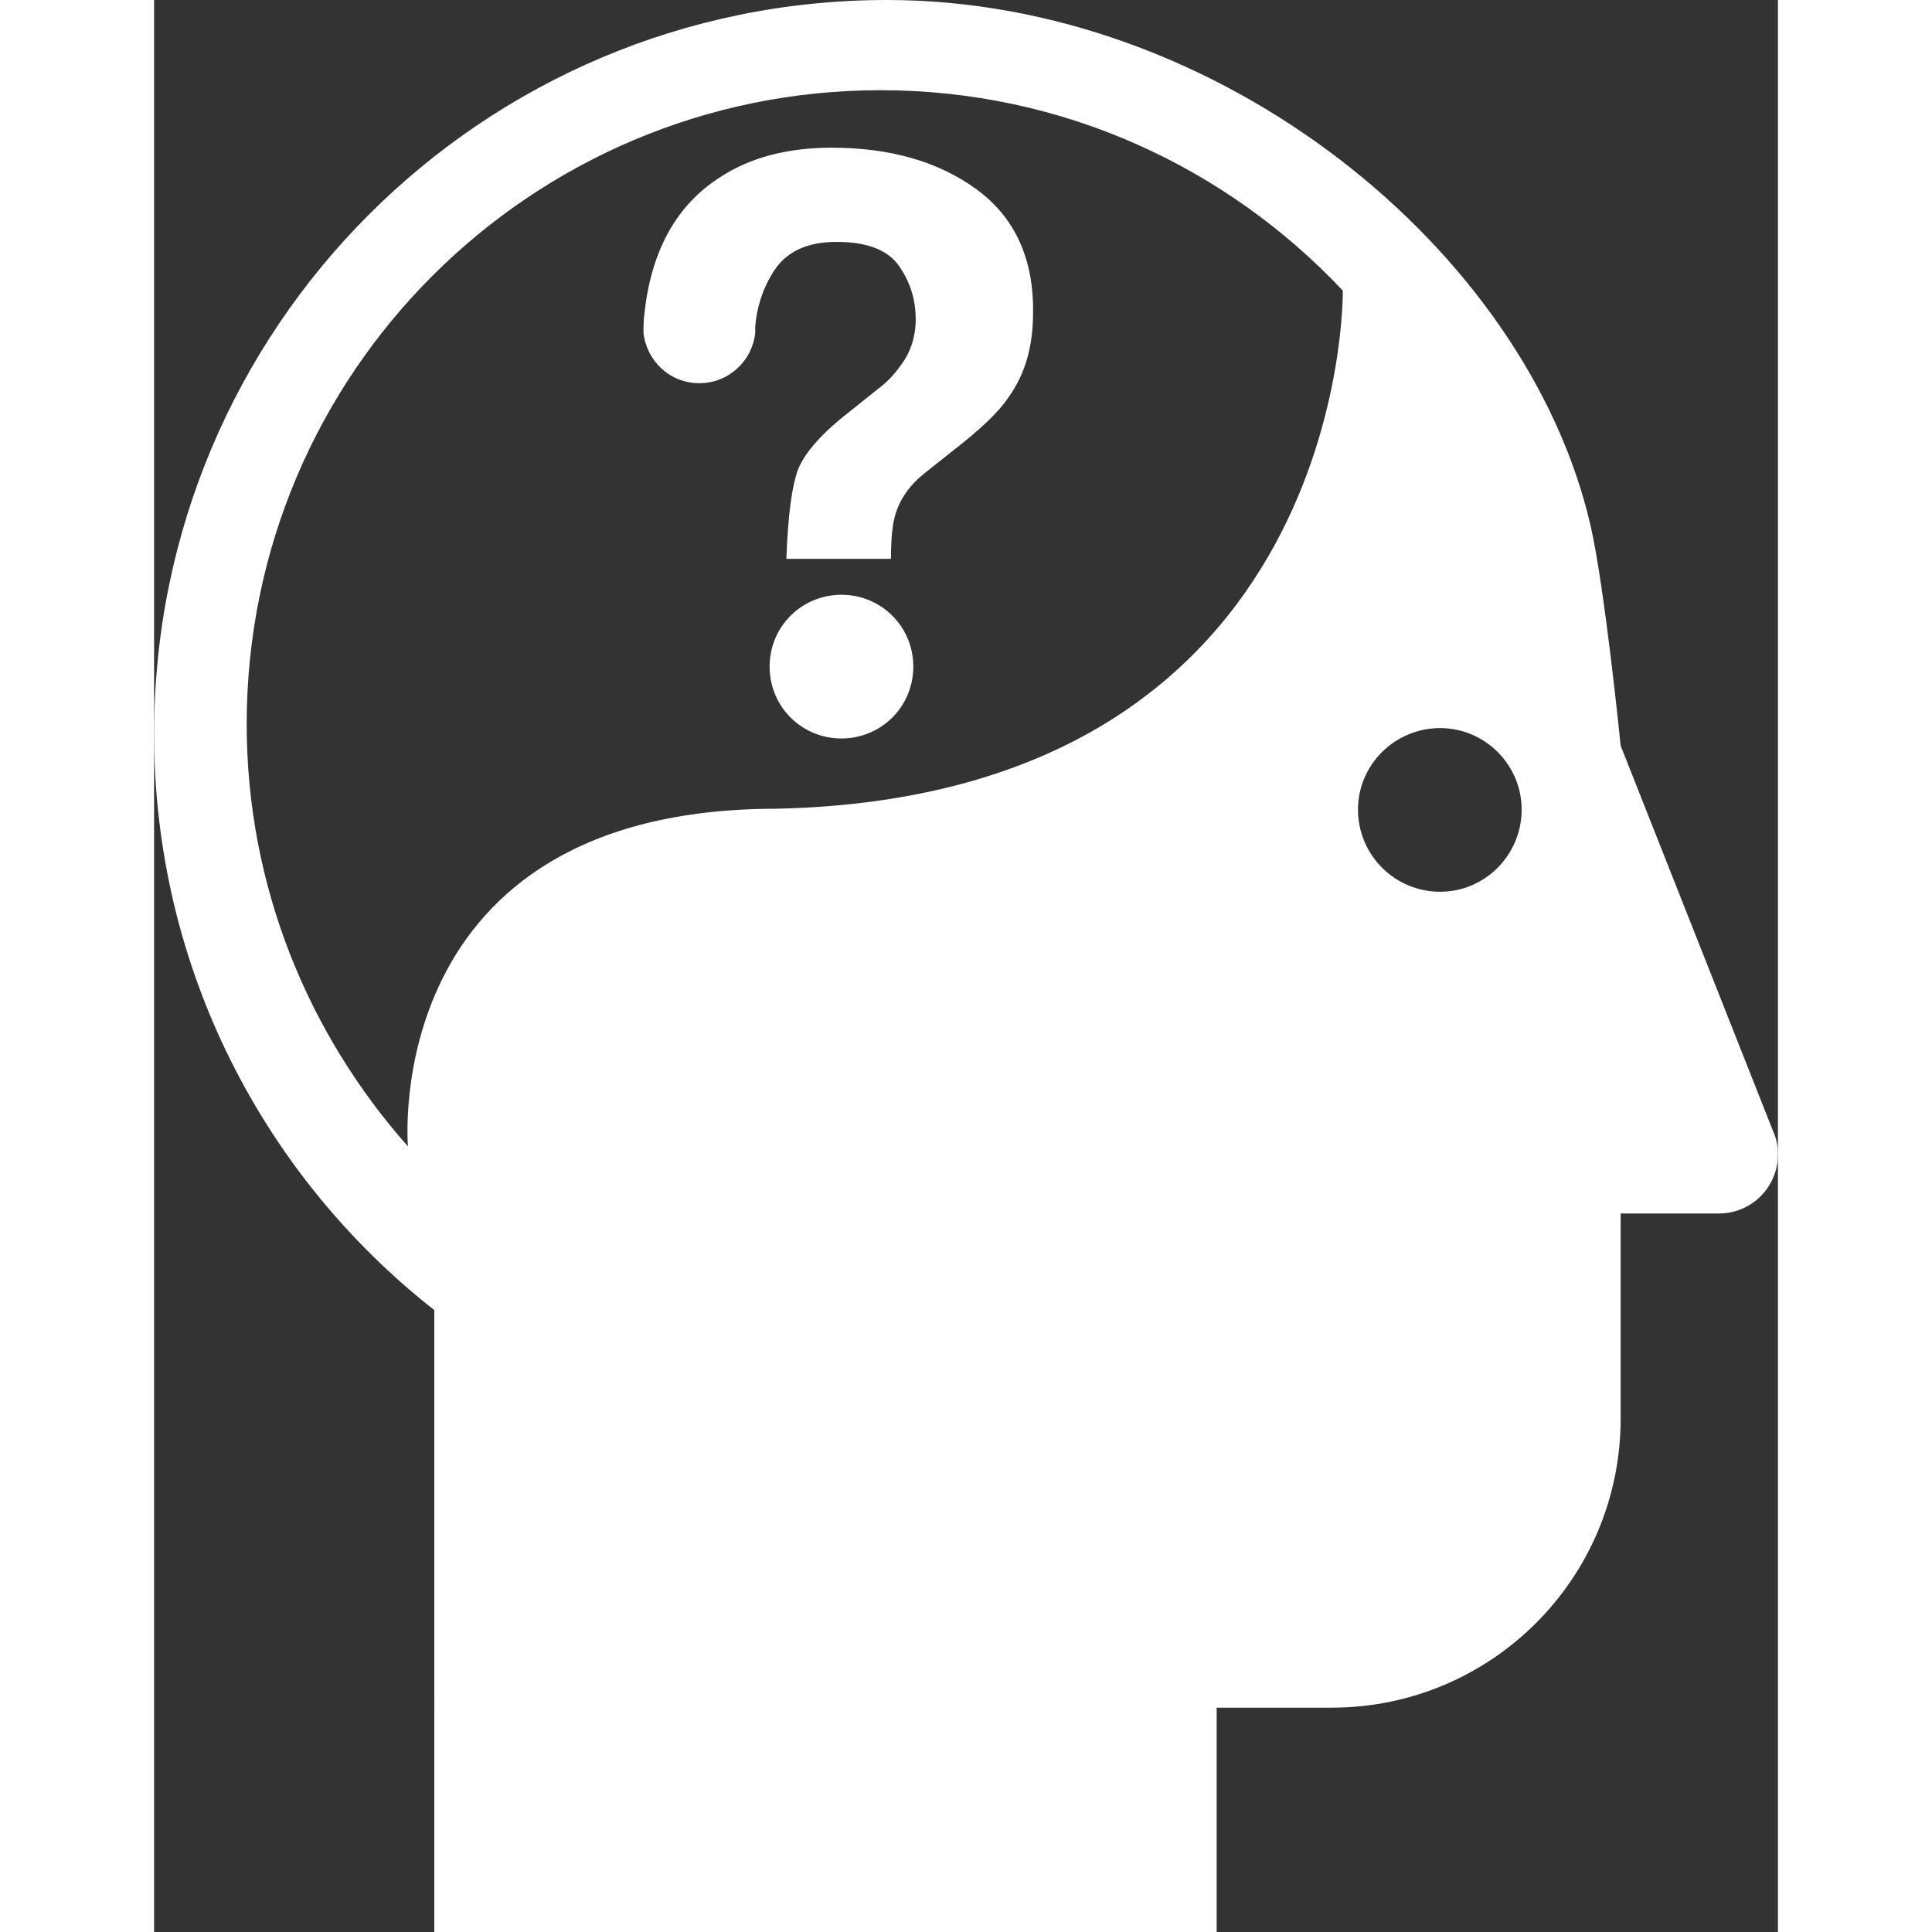 <?xml version="1.0" encoding="utf-8"?>
<!-- Uploaded to: SVG Repo, www.svgrepo.com, Generator: SVG Repo Mixer Tools -->
<svg fill="#ffffff" height="800px" width="800px" version="1.1" id="Layer_1" xmlns="http://www.w3.org/2000/svg" xmlns:xlink="http://www.w3.org/1999/xlink" 
	 viewBox="0 0 203.4 242" xml:space="preserve">
<rect x="0" y="0" width="203.4" height="242" fill="#333333" stroke="none"/>
<path d="M0,91.9c0,29.3,13.7,55.4,35.1,72.2V242h98v-28.1h14.4c20,0,36.2-16.2,36.2-36.2V152H196c4.1,0,7.4-3.3,7.4-7.4
	c0-1.1-0.2-2-0.6-2.9l-19.1-48.3c0,0-2-20-3.8-27.7C171.9,31.3,133.5,0,91.8,0C41.1,0,0,41.1,0,91.9z M150.8,101.4
	c0-5.6,4.6-10.2,10.3-10.2c5.6,0,10.2,4.6,10.2,10.2c0,5.7-4.6,10.3-10.2,10.3C155.4,111.7,150.8,107.1,150.8,101.4z M11.6,90.7
	c0-43.9,35.6-79.4,79.4-79.4c22.9,0,43.4,9.7,57.9,25.1c0,0,0.9,63.3-70.9,64.9c-49.9,0-46.2,42.3-46.2,42.3
	C19.3,129.5,11.6,111,11.6,90.7z M103,23.7c-4.8-3.5-10.9-5.2-18.1-5.2c-5.5,0-10.2,1.2-14,3.7c-5.5,3.5-8.7,9.3-9.5,17.3
	c-0.1,0.5-0.1,2.2-0.1,2.2c0.4,3.5,3.3,6.3,7,6.3c3.6,0,6.6-2.7,7-6.3l0,0l0,0c0-0.2,0-0.5,0-0.7v-0.1c0.2-2.4,0.9-4.7,2.3-6.9
	c1.6-2.5,4.2-3.7,7.9-3.7c3.8,0,6.4,1,7.8,3s2.1,4.2,2.1,6.7c0,2.1-0.6,4.1-1.9,5.8c-0.7,1-1.6,2-2.8,2.9l-3.5,2.8
	c-3.5,2.7-5.6,5.1-6.5,7.2c-0.8,2.1-1.3,5.8-1.5,11.3h13.1c0-2.6,0.2-4.5,0.6-5.7c0.6-1.9,1.8-3.6,3.7-5.1l3.4-2.7
	c3.5-2.7,5.8-4.9,7-6.7c2.1-2.9,3.1-6.4,3.1-10.6C110.2,32.4,107.8,27.2,103,23.7z M86.1,74.5c5,0,9,4,9,9s-4,9-9,9s-9-4-9-9
	S81.1,74.5,86.1,74.5z"/>
</svg>